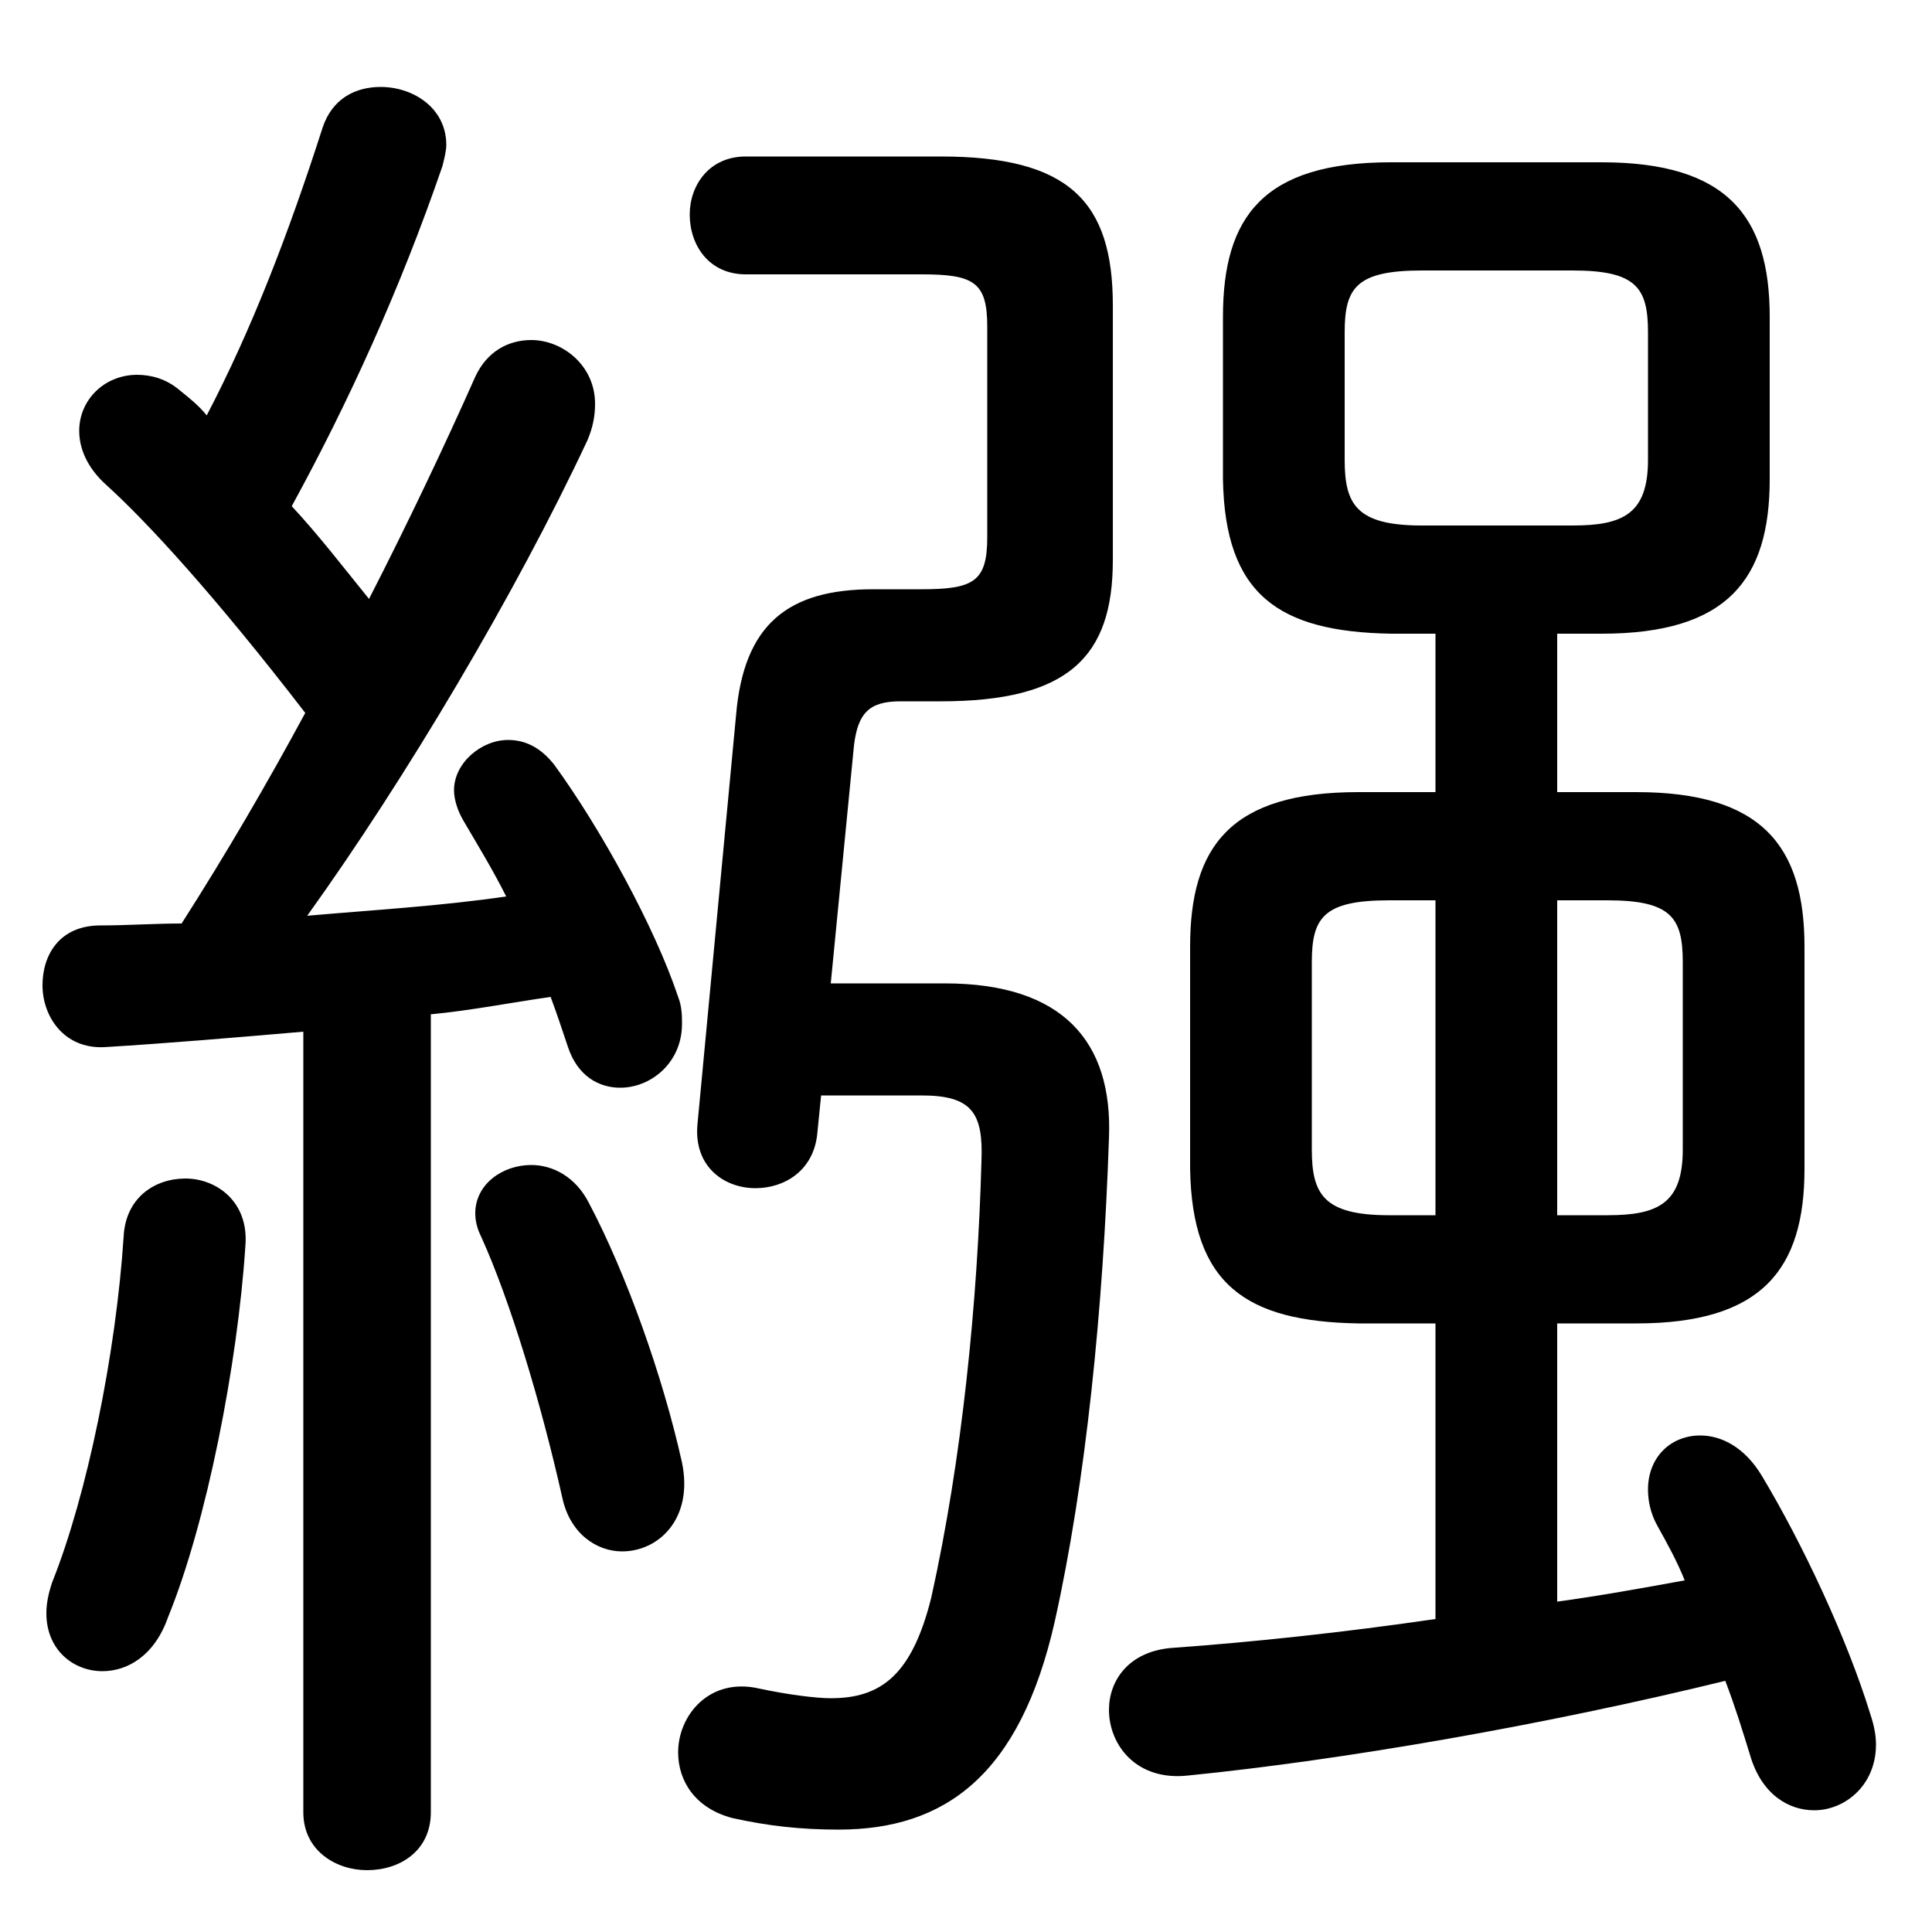 <svg xmlns="http://www.w3.org/2000/svg" viewBox="0 -44.0 50.0 50.0">
    <rect x="0" y="-44.0" width="50.0" height="50.0" fill="#808080" stroke="none"/>
    <g transform="scale(1, -1)">
        <!-- ボディの枠 -->
        <rect x="0" y="-6.0" width="50.0" height="50.0"
            stroke="white" fill="white"/>
        <!-- グリフ座標系の原点 -->
        <circle cx="0" cy="0" r="5" fill="white"/>
        <!-- グリフのアウトライン -->
        <g style="fill:black;stroke:#000000;stroke-width:0;stroke-linecap:round;stroke-linejoin:round;">
        <path d="M 37.15 23.5 L 35.15 23.5 C 31.85 23.5 30.8 22.1 30.8 19.5 L 30.8 13.75 C 30.85 10.75 32.25 9.8 35.15 9.75 L 37.15 9.75 L 37.15 2.1 C 34.75 1.75 32.4 1.5 30.3 1.35 C 29.2 1.25 28.7 0.5 28.7 -0.25 C 28.7 -1.15 29.4 -2.1 30.75 -1.95 C 34.75 -1.55 39.95 -0.65 44.65 0.5 C 44.9 -0.15 45.1 -0.8 45.3 -1.45 C 45.6 -2.45 46.3 -2.85 46.95 -2.85 C 47.75 -2.85 48.55 -2.2 48.55 -1.15 C 48.55 -0.9 48.5 -0.65 48.4 -0.35 C 47.8 1.6 46.65 4.05 45.6 5.8 C 45.15 6.55 44.55 6.85 44.0 6.85 C 43.25 6.85 42.65 6.3 42.65 5.45 C 42.65 5.2 42.7 4.85 42.9 4.5 C 43.15 4.05 43.4 3.6 43.6 3.1 C 42.5 2.9 41.4 2.7 40.3 2.55 L 40.3 9.75 L 42.35 9.75 C 45.6 9.75 46.7 11.15 46.7 13.75 L 46.7 19.5 C 46.7 22.1 45.6 23.5 42.35 23.5 L 40.3 23.5 L 40.3 27.6 L 41.45 27.6 C 44.7 27.6 45.8 29.0 45.8 31.6 L 45.8 35.8 C 45.8 38.4 44.7 39.8 41.45 39.8 L 36.0 39.8 C 32.7 39.8 31.65 38.4 31.65 35.8 L 31.65 31.6 C 31.7 28.6 33.1 27.65 36.0 27.6 L 37.15 27.6 Z M 40.3 20.7 L 41.6 20.7 C 43.25 20.7 43.55 20.25 43.55 19.1 L 43.55 14.25 C 43.55 12.85 42.9 12.55 41.6 12.55 L 40.3 12.55 Z M 37.15 20.7 L 37.15 12.55 L 35.95 12.55 C 34.25 12.55 33.95 13.1 33.95 14.25 L 33.95 19.1 C 33.95 20.25 34.25 20.7 35.95 20.7 Z M 36.8 30.4 C 35.1 30.4 34.8 30.95 34.8 32.1 L 34.8 35.4 C 34.8 36.55 35.1 37.0 36.8 37.0 L 40.7 37.0 C 42.35 37.0 42.65 36.55 42.65 35.4 L 42.65 32.1 C 42.65 30.7 42.0 30.4 40.7 30.4 Z M 7.85 -2.9 C 7.85 -3.9 8.7 -4.4 9.5 -4.4 C 10.35 -4.4 11.15 -3.9 11.15 -2.9 L 11.15 17.75 C 12.2 17.85 13.2 18.05 14.25 18.2 C 14.4 17.8 14.55 17.35 14.7 16.9 C 14.95 16.15 15.5 15.85 16.05 15.85 C 16.85 15.85 17.65 16.5 17.65 17.5 C 17.65 17.7 17.65 17.95 17.55 18.2 C 16.95 20.0 15.55 22.55 14.35 24.2 C 14.0 24.65 13.6 24.85 13.15 24.85 C 12.45 24.85 11.75 24.25 11.75 23.55 C 11.75 23.3 11.85 23.0 12.0 22.75 C 12.35 22.15 12.75 21.5 13.1 20.8 C 11.4 20.55 9.65 20.45 7.95 20.3 C 10.5 23.85 13.35 28.65 15.2 32.6 C 15.35 32.95 15.4 33.25 15.4 33.55 C 15.4 34.55 14.55 35.2 13.75 35.2 C 13.15 35.2 12.6 34.9 12.3 34.25 C 11.5 32.45 10.55 30.45 9.55 28.5 C 8.9 29.3 8.25 30.15 7.55 30.9 C 9.0 33.55 10.35 36.5 11.45 39.7 C 11.5 39.9 11.55 40.1 11.55 40.25 C 11.55 41.2 10.7 41.75 9.85 41.75 C 9.2 41.75 8.6 41.45 8.35 40.7 C 7.45 37.9 6.5 35.45 5.35 33.25 C 5.15 33.5 4.9 33.7 4.65 33.9 C 4.3 34.2 3.9 34.3 3.55 34.3 C 2.7 34.3 2.05 33.65 2.05 32.85 C 2.05 32.4 2.25 31.9 2.75 31.45 C 3.8 30.5 5.55 28.6 7.9 25.55 C 6.9 23.7 5.85 21.9 4.7 20.1 C 4.0 20.1 3.3 20.05 2.6 20.05 C 1.55 20.05 1.1 19.3 1.1 18.5 C 1.1 17.7 1.65 16.85 2.7 16.9 C 4.35 17.0 6.1 17.15 7.85 17.3 Z M 21.25 15.65 L 23.85 15.65 C 25.15 15.65 25.45 15.2 25.4 13.95 C 25.3 10.3 24.9 6.25 24.1 2.65 C 23.6 0.65 22.8 0.05 21.5 0.05 C 21.1 0.05 20.35 0.15 19.65 0.3 C 18.35 0.6 17.55 -0.4 17.55 -1.35 C 17.55 -2.1 18.0 -2.8 18.95 -3.05 C 19.85 -3.25 20.7 -3.35 21.7 -3.35 C 24.45 -3.35 26.4 -1.95 27.3 2.05 C 28.1 5.65 28.55 10.1 28.7 14.55 C 28.8 17.05 27.5 18.55 24.45 18.55 L 21.5 18.55 L 22.1 24.7 C 22.2 25.55 22.5 25.85 23.3 25.85 L 24.35 25.85 C 27.65 25.85 28.8 27.0 28.8 29.5 L 28.8 36.1 C 28.8 38.8 27.65 39.95 24.35 39.95 L 19.3 39.95 C 18.35 39.95 17.85 39.2 17.85 38.45 C 17.85 37.65 18.35 36.9 19.3 36.9 L 23.85 36.9 C 25.2 36.9 25.55 36.7 25.55 35.55 L 25.55 30.1 C 25.55 28.95 25.2 28.75 23.85 28.75 L 22.6 28.75 C 20.4 28.75 19.25 27.85 19.05 25.5 L 18.05 14.9 C 17.95 13.8 18.75 13.25 19.55 13.25 C 20.3 13.25 21.05 13.7 21.15 14.65 Z M 15.25 12.85 C 14.9 13.55 14.3 13.85 13.75 13.85 C 13.0 13.85 12.3 13.35 12.3 12.6 C 12.3 12.4 12.35 12.2 12.45 12.0 C 13.2 10.35 14.0 7.7 14.55 5.25 C 14.75 4.3 15.45 3.85 16.1 3.85 C 17.05 3.85 17.95 4.7 17.65 6.15 C 17.15 8.4 16.2 11.05 15.25 12.85 Z M 3.2 12.0 C 3.0 8.95 2.25 5.3 1.35 3.05 C 1.25 2.75 1.2 2.5 1.2 2.25 C 1.2 1.3 1.9 0.75 2.65 0.75 C 3.3 0.75 4.0 1.15 4.35 2.15 C 5.35 4.6 6.15 8.7 6.35 11.75 C 6.45 12.9 5.6 13.5 4.8 13.5 C 4.0 13.5 3.25 13.0 3.2 12.0 Z"/>
    </g>
    </g>
</svg>

